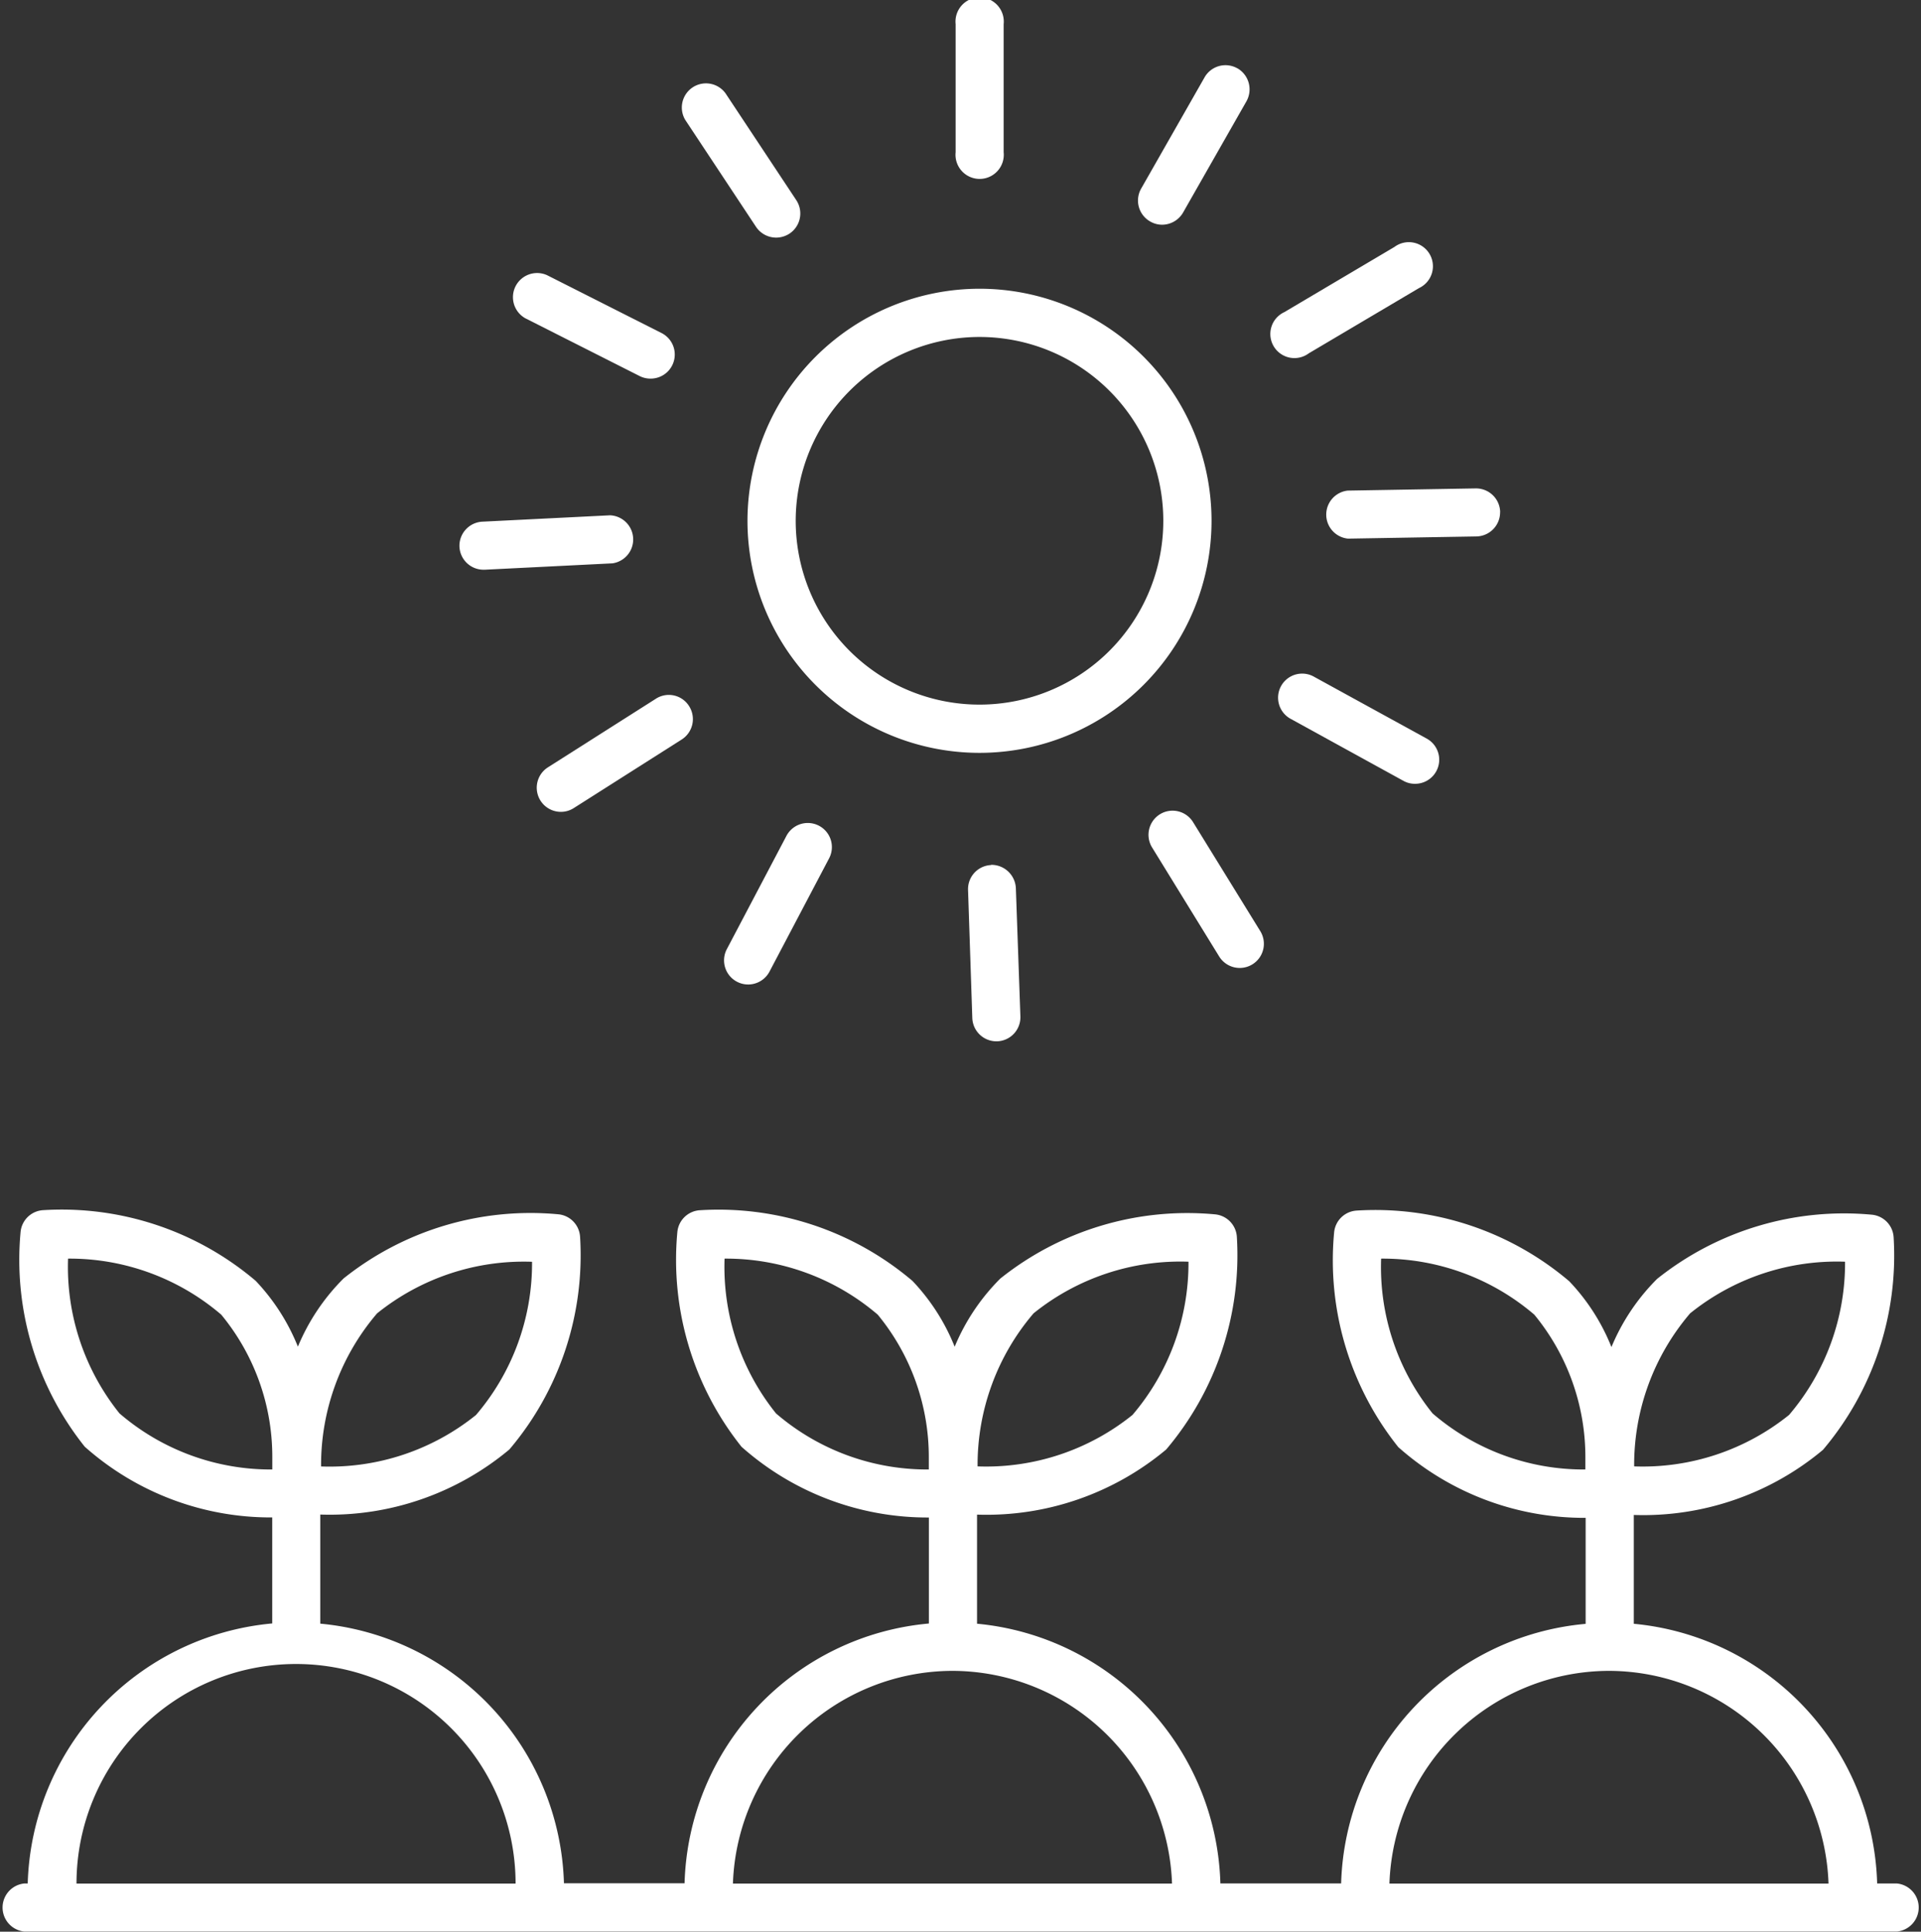 <svg xmlns="http://www.w3.org/2000/svg" width="28" height="28.152" viewBox="0 0 28 28.152">
  <rect x="0" y="0" width="28" height="28.152" fill="#333333" stroke="none"/>
  <g id="np_agriculture_1180455_000000" transform="translate(-10.332 -10)">
    <path id="Path_968" data-name="Path 968" d="M41.324,25.351a3.382,3.382,0,1,0,3.382-3.382A3.386,3.386,0,0,0,41.324,25.351Zm3.382-2.679a2.679,2.679,0,1,1-2.679,2.679A2.682,2.682,0,0,1,44.706,22.672Z" transform="translate(-20.097 -7.761)" fill="#fff"/>
    <path id="Path_969" data-name="Path 969" d="M50.648,12.218V10.352a.352.352,0,1,0-.7,0v1.866a.352.352,0,1,0,.7,0Z" transform="translate(-25.687)" fill="#fff"/>
    <path id="Path_970" data-name="Path 970" d="M58.963,12.747a.351.351,0,0,0-.479.132L57.56,14.5a.351.351,0,0,0,.132.479.345.345,0,0,0,.173.047.354.354,0,0,0,.306-.177l.924-1.622a.355.355,0,0,0-.132-.481Z" transform="translate(-30.595 -1.751)" fill="#fff"/>
    <path id="Path_971" data-name="Path 971" d="M64.868,20.147l-1.605.95a.351.351,0,1,0,.357.6l1.605-.95a.351.351,0,1,0-.357-.6Z" transform="translate(-34.211 -6.548)" fill="#fff"/>
    <path id="Path_972" data-name="Path 972" d="M67.792,30.592a.352.352,0,0,0-.352-.346h-.005l-1.866.032a.352.352,0,0,0,.005.7h.005l1.866-.032a.352.352,0,0,0,.346-.357Z" transform="translate(-35.594 -13.128)" fill="#fff"/>
    <path id="Path_973" data-name="Path 973" d="M63.865,37.978a.351.351,0,1,0-.338.615l1.637.9a.339.339,0,0,0,.169.043.351.351,0,0,0,.17-.659Z" transform="translate(-34.376 -18.113)" fill="#fff"/>
    <path id="Path_974" data-name="Path 974" d="M58.117,43.658a.352.352,0,0,0-.115.483l.978,1.589a.351.351,0,0,0,.6-.368L58.6,43.773A.351.351,0,0,0,58.117,43.658Z" transform="translate(-30.878 -21.791)" fill="#fff"/>
    <path id="Path_975" data-name="Path 975" d="M50.8,45.862a.351.351,0,0,0-.339.363l.062,1.865a.352.352,0,0,0,.35.341h.012a.351.351,0,0,0,.339-.363L51.158,46.2a.357.357,0,0,0-.363-.341Z" transform="translate(-26.019 -23.255)" fill="#fff"/>
    <path id="Path_976" data-name="Path 976" d="M41.26,44.3l-.869,1.651a.351.351,0,1,0,.622.327l.869-1.651a.351.351,0,1,0-.622-.327Z" transform="translate(-19.465 -22.118)" fill="#fff"/>
    <path id="Path_977" data-name="Path 977" d="M34.321,38.865l-1.574,1a.352.352,0,0,0,.19.648.348.348,0,0,0,.188-.055l1.574-1a.352.352,0,0,0,.107-.486.348.348,0,0,0-.485-.107Z" transform="translate(-14.43 -18.681)" fill="#fff"/>
    <path id="Path_978" data-name="Path 978" d="M29.382,31.813a.351.351,0,0,0,.35.334h.018l1.863-.093a.352.352,0,0,0-.036-.7l-1.863.093a.352.352,0,0,0-.332.369Z" transform="translate(-12.353 -13.844)" fill="#fff"/>
    <path id="Path_979" data-name="Path 979" d="M33.744,22.182l-1.666-.842a.352.352,0,0,0-.317.628l1.666.842a.346.346,0,0,0,.158.037.351.351,0,0,0,.159-.665Z" transform="translate(-13.771 -7.329)" fill="#fff"/>
    <path id="Path_980" data-name="Path 980" d="M39.224,13.577a.352.352,0,0,0-.586.389l1.03,1.556a.353.353,0,0,0,.294.158.358.358,0,0,0,.194-.058.352.352,0,0,0,.1-.487Z" transform="translate(-18.317 -2.217)" fill="#fff"/>
    <path id="Path_981" data-name="Path 981" d="M10.74,69.971h-.056a.352.352,0,0,0,0,.7h27.3a.352.352,0,0,0,0-.7h-.291a3.913,3.913,0,0,0-3.547-3.785V64.6a4.083,4.083,0,0,0,2.757-.949,4.38,4.38,0,0,0,1.03-3.1.351.351,0,0,0-.317-.327,4.367,4.367,0,0,0-3.13.935,3.057,3.057,0,0,0-.666.994,3,3,0,0,0-.615-.959,4.368,4.368,0,0,0-3.1-1.03.351.351,0,0,0-.327.317,4.36,4.36,0,0,0,.935,3.13,4.08,4.08,0,0,0,2.731,1.031v1.545A3.912,3.912,0,0,0,29.88,69.97H28.12a3.913,3.913,0,0,0-3.547-3.785v-1.59a4.083,4.083,0,0,0,2.757-.949,4.38,4.38,0,0,0,1.03-3.1.351.351,0,0,0-.317-.327,4.367,4.367,0,0,0-3.13.935,3.057,3.057,0,0,0-.666.994,3.019,3.019,0,0,0-.615-.959,4.368,4.368,0,0,0-3.1-1.03.351.351,0,0,0-.327.317,4.367,4.367,0,0,0,.935,3.13,4.08,4.08,0,0,0,2.731,1.031v1.545a3.912,3.912,0,0,0-3.561,3.786H18.552A3.914,3.914,0,0,0,15,66.184v-1.59a4.083,4.083,0,0,0,2.757-.949,4.372,4.372,0,0,0,1.03-3.1.351.351,0,0,0-.317-.327,4.367,4.367,0,0,0-3.13.935,3.057,3.057,0,0,0-.666.994,3.034,3.034,0,0,0-.615-.959,4.368,4.368,0,0,0-3.1-1.03.351.351,0,0,0-.327.317,4.367,4.367,0,0,0,.935,3.13A4.08,4.08,0,0,0,14.3,64.636v1.545a3.921,3.921,0,0,0-3.564,3.79ZM34.97,61.659a3.406,3.406,0,0,1,2.255-.75,3.406,3.406,0,0,1-.816,2.233,3.4,3.4,0,0,1-2.258.75,3.4,3.4,0,0,1,.818-2.233ZM31.213,63.12a3.4,3.4,0,0,1-.75-2.256,3.4,3.4,0,0,1,2.233.817,3.264,3.264,0,0,1,.744,2.087v.169a3.371,3.371,0,0,1-2.227-.817Zm2.571,3.752a3.21,3.21,0,0,1,3.2,3.1h-6.4a3.21,3.21,0,0,1,3.2-3.1ZM25.4,61.659a3.406,3.406,0,0,1,2.255-.75,3.406,3.406,0,0,1-.816,2.233,3.4,3.4,0,0,1-2.258.75,3.4,3.4,0,0,1,.818-2.233ZM21.643,63.12a3.409,3.409,0,0,1-.75-2.256,3.4,3.4,0,0,1,2.233.817,3.263,3.263,0,0,1,.744,2.086v.17a3.374,3.374,0,0,1-2.227-.817Zm2.572,3.752a3.21,3.21,0,0,1,3.2,3.1h-6.4a3.209,3.209,0,0,1,3.2-3.1Zm-6.368,3.1h-6.4a3.2,3.2,0,0,1,6.4,0Zm-2.016-8.312a3.409,3.409,0,0,1,2.256-.75,3.4,3.4,0,0,1-.817,2.233,3.4,3.4,0,0,1-2.258.75,3.4,3.4,0,0,1,.818-2.233ZM12.074,63.12a3.409,3.409,0,0,1-.75-2.256,3.4,3.4,0,0,1,2.233.817,3.25,3.25,0,0,1,.744,2.076v.18a3.378,3.378,0,0,1-2.227-.817Z" transform="translate(0 -32.521)" fill="#fff"/>
  </g>
</svg>

